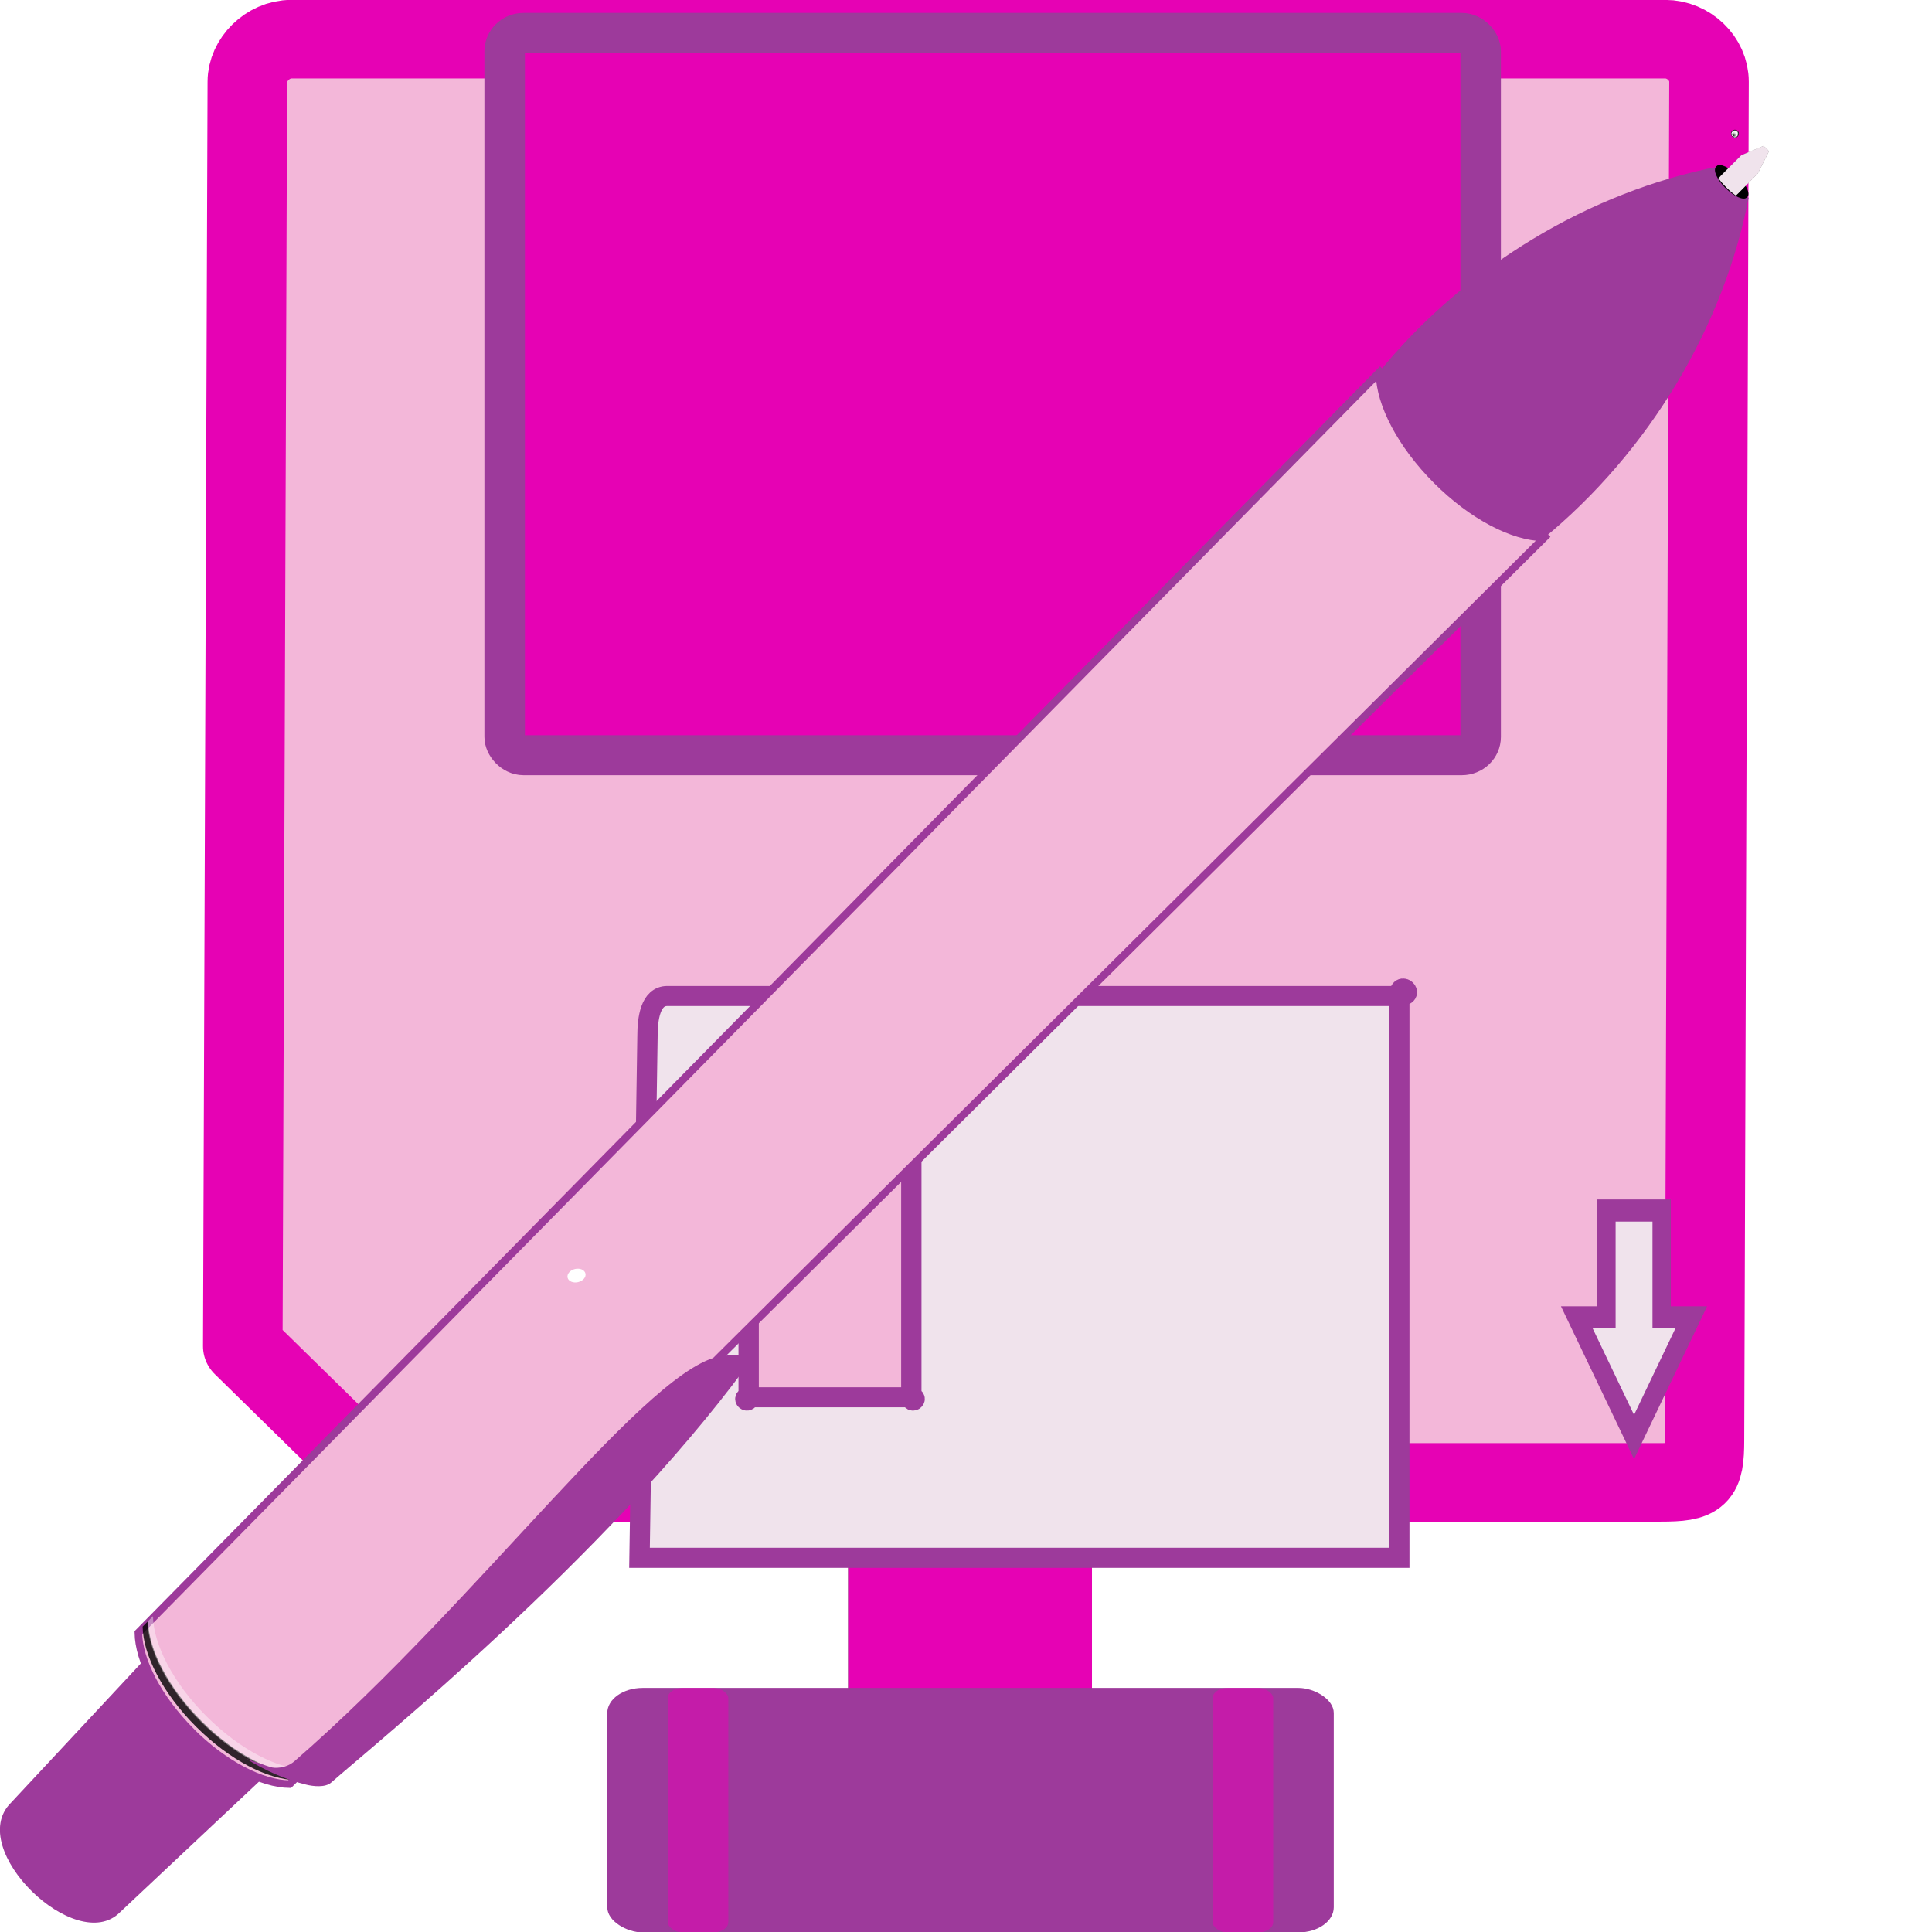 <?xml version="1.0" encoding="UTF-8" standalone="no"?>
<svg
   xmlns:dc="http://purl.org/dc/elements/1.1/"
   xmlns:cc="http://creativecommons.org/ns#"
   xmlns:rdf="http://www.w3.org/1999/02/22-rdf-syntax-ns#"
   xmlns:svg="http://www.w3.org/2000/svg"
   xmlns="http://www.w3.org/2000/svg"
   xmlns:xlink="http://www.w3.org/1999/xlink"
   xmlns:sodipodi="http://sodipodi.sourceforge.net/DTD/sodipodi-0.dtd"
   xmlns:inkscape="http://www.inkscape.org/namespaces/inkscape"
   height="24"
   width="24"
   version="1.1"
   id="svg403"
   sodipodi:docname="lc_saveasremote.svg"
   inkscape:version="0.92.4 (unknown)"
   inkscape:export-filename="/home/annisaauliarasyidah/Desktop/4_242 (aulia)/lc 222/lc_saveasremote.png"
   inkscape:export-xdpi="96"
   inkscape:export-ydpi="96">
  <defs
     id="defs407">
    <filter
       id="u-3">
      <feGaussianBlur
         stdDeviation=".023"
         id="feGaussianBlur110" />
    </filter>
    <radialGradient
       id="x-3"
       cx="2435.453"
       cy="-1290.901"
       fx="2435.497"
       fy="-1289.664"
       gradientUnits="userSpaceOnUse"
       r="2.033">
      <stop
         offset="0"
         stop-color="#fff"
         id="stop83" />
      <stop
         offset=".783"
         id="stop85" />
      <stop
         offset="1"
         id="stop87" />
    </radialGradient>
    <radialGradient
       id="y-6"
       cx="2435.453"
       cy="-1290.901"
       fx="2435.32"
       fy="-1292.183"
       gradientUnits="userSpaceOnUse"
       r="2.033">
      <stop
         offset="0"
         stop-color="#fff"
         stop-opacity="0"
         id="stop90" />
      <stop
         offset=".717"
         stop-color="#fff"
         id="stop92" />
      <stop
         offset="1"
         stop-color="#fff"
         stop-opacity="0"
         id="stop94-7" />
    </radialGradient>
    <filter
       style="color-interpolation-filters:sRGB"
       id="R-5"
       height="1.623"
       width="1.71"
       x="-0.355"
       y="-0.311">
      <feGaussianBlur
         stdDeviation=".227"
         id="feGaussianBlur167" />
    </filter>
    <linearGradient
       id="S-3"
       gradientTransform="matrix(-0.006,-0.006,-0.002,0.002,8.197,16.009)"
       gradientUnits="userSpaceOnUse"
       x1="2205.938"
       x2="2229.125"
       xlink:href="#A-5"
       y1="-1222.138"
       y2="-1222.138" />
    <linearGradient
       id="A-5">
      <stop
         offset="0"
         stop-color="#818181"
         id="stop98-6" />
      <stop
         offset=".167"
         stop-color="#fff"
         id="stop100" />
      <stop
         offset=".301"
         stop-color="#fafafa"
         id="stop102" />
      <stop
         offset=".417"
         stop-color="#d7d7d7"
         id="stop104" />
      <stop
         offset=".531"
         stop-color="#d5d5d5"
         id="stop106" />
      <stop
         offset=".658"
         stop-color="#c8c8c8"
         id="stop108" />
      <stop
         offset=".856"
         stop-color="#333"
         id="stop110" />
      <stop
         offset=".95"
         stop-color="#c1c1c1"
         id="stop112" />
      <stop
         offset="1"
         stop-color="#343434"
         id="stop114" />
    </linearGradient>
  </defs>
  <sodipodi:namedview
     pagecolor="#ffffff"
     bordercolor="#666666"
     borderopacity="1"
     objecttolerance="10"
     gridtolerance="10"
     guidetolerance="10"
     inkscape:pageopacity="0"
     inkscape:pageshadow="2"
     inkscape:window-width="1366"
     inkscape:window-height="707"
     id="namedview405"
     showgrid="true"
     inkscape:snap-global="false"
     inkscape:zoom="20.784725"
     inkscape:cx="13.191987"
     inkscape:cy="12.739794"
     inkscape:window-x="0"
     inkscape:window-y="0"
     inkscape:window-maximized="1"
     inkscape:current-layer="svg403">
    <inkscape:grid
       type="xygrid"
       id="grid1306" />
  </sodipodi:namedview>
  <linearGradient
     id="a"
     gradientTransform="matrix(0.171,0,0,0.006,0.611,-12.625)"
     gradientUnits="userSpaceOnUse"
     x1="38.034"
     x2="48.342"
     xlink:href="#b"
     y1="86.917"
     y2="86.917" />
  <linearGradient
     id="b"
     gradientUnits="userSpaceOnUse"
     x1="21"
     x2="107"
     y1="70.875"
     y2="70.875">
    <stop
       offset="0"
       stop-color="#2f2f2f"
       id="stop3" />
    <stop
       offset=".122"
       stop-color="#b6b6b6"
       id="stop5" />
    <stop
       offset=".279"
       stop-color="#f3f3f3"
       id="stop7" />
    <stop
       offset=".478"
       stop-color="#cbcbcb"
       id="stop9" />
    <stop
       offset=".657"
       stop-color="#fff"
       id="stop11" />
    <stop
       offset=".72"
       stop-color="#f1f1f1"
       id="stop13" />
    <stop
       offset=".839"
       stop-color="#bbb"
       id="stop15" />
    <stop
       offset="1"
       stop-color="#2f2f2f"
       id="stop17" />
  </linearGradient>
  <linearGradient
     id="c"
     gradientTransform="matrix(0,0.07,-0.079,0,16.508,9.06)"
     gradientUnits="userSpaceOnUse"
     x1="46.053"
     x2="78.561"
     xlink:href="#d"
     y1="114.455"
     y2="114.455" />
  <linearGradient
     id="d">
    <stop
       offset="0"
       stop-color="#fff"
       id="stop21" />
    <stop
       offset="1"
       stop-color="#fff"
       stop-opacity="0"
       id="stop23" />
  </linearGradient>
  <linearGradient
     id="e"
     gradientTransform="matrix(0.158,0,0,0.117,-2.229,-1.145)"
     gradientUnits="userSpaceOnUse"
     x1="66.74"
     x2="70.105"
     xlink:href="#f"
     y1="-85.311"
     y2="-101.594" />
  <linearGradient
     id="f">
    <stop
       offset="0"
       id="stop27" />
    <stop
       offset="1"
       stop-opacity="0"
       id="stop29" />
  </linearGradient>
  <mask
     id="g"
     maskUnits="userSpaceOnUse">
    <path
       d="m 28,1032.362 h 68 v 15 H 28 Z"
       transform="matrix(0.941,0,0,0.941,3.647,61.168)"
       id="path32"
       inkscape:connector-curvature="0"
       style="fill:#ffffff;filter:url(#h)" />
  </mask>
  <filter
     id="h"
     height="1.823"
     width="1.182"
     x="-0.091"
     y="-0.412"
     style="color-interpolation-filters:sRGB">
    <feGaussianBlur
       stdDeviation="2.572"
       id="feGaussianBlur35" />
  </filter>
  <linearGradient
     id="i"
     gradientTransform="matrix(0.721,0,0,0.063,-1070.013,-31.847)"
     gradientUnits="userSpaceOnUse"
     x1="38.357"
     x2="48.093"
     xlink:href="#b"
     y1="86.917"
     y2="86.917" />
  <linearGradient
     id="j"
     gradientTransform="matrix(0.874,0,0,0.565,5.914,971.679)"
     gradientUnits="userSpaceOnUse"
     x1="46.449"
     x2="47.911"
     xlink:href="#k"
     y1="132.179"
     y2="114.824" />
  <linearGradient
     id="k">
    <stop
       offset="0"
       stop-color="#1f1f1f"
       id="stop40" />
    <stop
       offset="1"
       stop-color="#1f1f1f"
       stop-opacity="0"
       id="stop42" />
  </linearGradient>
  <linearGradient
     id="l"
     gradientTransform="matrix(0.684,0,0,0.46,-7.513,985.146)"
     gradientUnits="userSpaceOnUse"
     x1="46.053"
     x2="78.561"
     xlink:href="#d"
     y1="114.455"
     y2="114.455" />
  <linearGradient
     id="m"
     gradientTransform="matrix(0.874,0,0,0.565,9.362,971.227)"
     gradientUnits="userSpaceOnUse"
     x1="49.834"
     x2="46.901"
     xlink:href="#k"
     y1="119.694"
     y2="119.694" />
  <linearGradient
     id="n"
     gradientTransform="matrix(0.721,0,0,0.063,-1070.013,-77.612)"
     gradientUnits="userSpaceOnUse"
     x1="38.357"
     x2="48.093"
     xlink:href="#b"
     y1="86.917"
     y2="86.917" />
  <linearGradient
     id="o"
     gradientTransform="matrix(0.684,0,0,0.46,46.18,985.146)"
     gradientUnits="userSpaceOnUse"
     x1="46.053"
     x2="78.561"
     xlink:href="#d"
     y1="114.455"
     y2="114.455" />
  <filter
     id="p"
     height="1.519"
     width="1.044"
     x="-0.022"
     y="-0.259"
     style="color-interpolation-filters:sRGB">
    <feGaussianBlur
       stdDeviation=".202"
       id="feGaussianBlur49" />
  </filter>
  <linearGradient
     id="q"
     gradientTransform="matrix(0.565,0,0,0.874,-971.679,-6.032)"
     gradientUnits="userSpaceOnUse"
     x1="-112.721"
     x2="-112.721"
     xlink:href="#f"
     y1="-110.766"
     y2="-105.821" />
  <linearGradient
     id="r"
     gradientTransform="matrix(0.565,0,0,0.874,-971.227,0.206)"
     gradientUnits="userSpaceOnUse"
     x1="-120.916"
     x2="-121.064"
     xlink:href="#d"
     y1="-116.705"
     y2="-111.317" />
  <linearGradient
     id="s"
     gradientTransform="matrix(0.565,0,0,0.874,-971.227,-10.285)"
     gradientUnits="userSpaceOnUse"
     x1="-117.585"
     x2="-117.585"
     y1="-13.914"
     y2="-16.793">
    <stop
       offset="0"
       stop-color="#2b2b2b"
       id="stop54" />
    <stop
       offset="1"
       stop-color="#2b2b2b"
       stop-opacity="0"
       id="stop56" />
  </linearGradient>
  <linearGradient
     id="t"
     gradientTransform="matrix(0.209,0,0,0.012,-24.059,-6.63)"
     gradientUnits="userSpaceOnUse"
     x1="38.357"
     x2="48.093"
     y1="86.917"
     y2="86.917">
    <stop
       offset="0"
       stop-color="#303030"
       id="stop59" />
    <stop
       offset=".19"
       stop-color="#7e7e7e"
       id="stop61" />
    <stop
       offset=".38"
       stop-color="#9e9e9e"
       id="stop63" />
    <stop
       offset=".759"
       stop-color="#dedede"
       id="stop65" />
    <stop
       offset=".934"
       stop-color="#8d8d8d"
       id="stop67" />
    <stop
       offset="1"
       stop-color="#2f2f2f"
       id="stop69" />
  </linearGradient>
  <linearGradient
     id="u"
     gradientTransform="matrix(0.119,0,0,0.172,-0.761,3.198)"
     gradientUnits="userSpaceOnUse"
     x1="-116.854"
     x2="-116.78"
     xlink:href="#d"
     y1="-83.868"
     y2="-80.228" />
  <radialGradient
     id="v"
     cx="64.71"
     cy="105.817"
     gradientTransform="matrix(0.253,-0.001,4.3439e-4,0.05,-8.474,8.985)"
     gradientUnits="userSpaceOnUse"
     r="12.247">
    <stop
       offset="0"
       stop-color="#87b7ff"
       stop-opacity="0"
       id="stop73" />
    <stop
       offset=".404"
       stop-color="#87b7ff"
       stop-opacity="0"
       id="stop75" />
    <stop
       offset=".404"
       stop-color="#87b7ff"
       stop-opacity=".498"
       id="stop77" />
    <stop
       offset="1"
       stop-color="#87b7ff"
       stop-opacity="0"
       id="stop79" />
  </radialGradient>
  <linearGradient
     id="w"
     gradientTransform="matrix(1.166,0,0,0.792,-7.513,23.014)"
     gradientUnits="userSpaceOnUse"
     x1="46.053"
     x2="78.561"
     xlink:href="#d"
     y1="114.455"
     y2="114.455" />
  <filter
     id="x"
     height="1.23"
     width="1.02"
     x="-0.01"
     y="-0.115"
     style="color-interpolation-filters:sRGB">
    <feGaussianBlur
       stdDeviation=".154"
       id="feGaussianBlur83" />
  </filter>
  <linearGradient
     id="y"
     gradientTransform="matrix(1.166,0,0,0.292,-7.513,90.061)"
     gradientUnits="userSpaceOnUse"
     x1="46.053"
     x2="78.561"
     xlink:href="#d"
     y1="114.455"
     y2="114.455" />
  <filter
     id="z"
     height="1.593"
     width="1.019"
     x="-0.009"
     y="-0.296"
     style="color-interpolation-filters:sRGB">
    <feGaussianBlur
       stdDeviation=".146"
       id="feGaussianBlur87" />
  </filter>
  <linearGradient
     id="A"
     gradientTransform="matrix(0.124,0,0,0.166,-0.307,-157.822)"
     gradientUnits="userSpaceOnUse"
     x1="51"
     x2="53"
     xlink:href="#f"
     y1="1038.862"
     y2="1038.862" />
  <linearGradient
     id="B"
     gradientTransform="matrix(0.248,0,0,0.166,-7.124,-4.001)"
     gradientUnits="userSpaceOnUse"
     x1="50.797"
     x2="53.195"
     xlink:href="#b"
     y1="114.5"
     y2="114.5" />
  <linearGradient
     id="C"
     gradientTransform="matrix(0.124,0,0,0.166,4.155,-157.822)"
     gradientUnits="userSpaceOnUse"
     x1="51"
     x2="53"
     xlink:href="#f"
     y1="1038.862"
     y2="1038.862" />
  <linearGradient
     id="D"
     gradientTransform="matrix(0.248,0,0,0.166,-2.414,-4.001)"
     gradientUnits="userSpaceOnUse"
     x1="49.797"
     x2="52.312"
     xlink:href="#b"
     y1="114.5"
     y2="114.5" />
  <radialGradient
     id="E"
     cx="2435.453"
     cy="-1290.901"
     fx="2435.497"
     fy="-1289.664"
     gradientUnits="userSpaceOnUse"
     r="2.033">
    <stop
       offset="0"
       stop-color="#fff"
       id="stop94" />
    <stop
       offset=".783"
       id="stop96" />
    <stop
       offset="1"
       id="stop98" />
  </radialGradient>
  <radialGradient
     id="F"
     cx="2435.453"
     cy="-1290.901"
     fx="2435.32"
     fy="-1292.183"
     gradientUnits="userSpaceOnUse"
     r="2.033">
    <stop
       offset="0"
       stop-color="#fff"
       stop-opacity="0"
       id="stop101" />
    <stop
       offset=".717"
       stop-color="#fff"
       id="stop103" />
    <stop
       offset="1"
       stop-color="#fff"
       stop-opacity="0"
       id="stop105" />
  </radialGradient>
  <clipPath
     id="G">
    <path
       d="m 2293.506,-1105.552 c -1.471,14.377 2.311,28.837 9.734,39.868 h 4.546 c 7.423,-11.03 11.205,-25.49 9.734,-39.868 -5.89,-4.64 -18.318,-4.887 -24.014,0 z"
       id="path108"
       inkscape:connector-curvature="0" />
  </clipPath>
  <filter
     id="H"
     height="1.1"
     width="1.252"
     x="-0.126"
     y="-0.05"
     style="color-interpolation-filters:sRGB">
    <feGaussianBlur
       stdDeviation=".985"
       id="feGaussianBlur111" />
  </filter>
  <filter
     id="I"
     style="color-interpolation-filters:sRGB">
    <feGaussianBlur
       stdDeviation=".456"
       id="feGaussianBlur114" />
  </filter>
  <clipPath
     id="J">
    <path
       d="m 2324.262,-1105.552 c -1.471,14.377 2.311,28.837 9.734,39.868 h 4.546 c 7.423,-11.03 11.205,-25.49 9.734,-39.868 -5.89,-4.64 -18.318,-4.887 -24.014,0 z"
       id="path117"
       inkscape:connector-curvature="0" />
  </clipPath>
  <filter
     id="K"
     height="1.052"
     width="1.232"
     x="-0.116"
     y="-0.026"
     style="color-interpolation-filters:sRGB">
    <feGaussianBlur
       stdDeviation=".569"
       id="feGaussianBlur120" />
  </filter>
  <clipPath
     id="L">
    <path
       d="m 2410.656,-1125.531 -0.125,20.406 h 0.125 v -0.188 c 2.196,-2.14 6.691,-3.594 11.875,-3.594 5.184,0 9.68,1.453 11.875,3.594 v 0.188 h 0.125 l -0.125,-20.406 z"
       id="path123"
       inkscape:connector-curvature="0" />
  </clipPath>
  <filter
     id="M"
     height="1.739"
     width="1.158"
     x="-0.079"
     y="-0.37"
     style="color-interpolation-filters:sRGB">
    <feGaussianBlur
       stdDeviation=".818"
       id="feGaussianBlur126" />
  </filter>
  <filter
     id="N"
     style="color-interpolation-filters:sRGB">
    <feGaussianBlur
       stdDeviation=".069"
       id="feGaussianBlur129" />
  </filter>
  <radialGradient
     id="O"
     cx="2227.784"
     cy="-1254.657"
     gradientTransform="matrix(-0.848,7.6791e-4,-0.005,-5.833,1928.094,-6785.041)"
     gradientUnits="userSpaceOnUse"
     r="4.763">
    <stop
       offset="0"
       stop-color="#5b5b5b"
       id="stop132" />
    <stop
       offset="1"
       stop-color="#202020"
       id="stop134" />
  </radialGradient>
  <clipPath
     id="P">
    <path
       d="m 2280.9,-1313.654 c 0,-7.67 16.701,-8.005 16.701,0 l 0.759,26.436 h -18.219 z"
       id="path137"
       inkscape:connector-curvature="0" />
  </clipPath>
  <filter
     id="Q"
     style="color-interpolation-filters:sRGB">
    <feGaussianBlur
       stdDeviation=".362"
       id="feGaussianBlur140" />
  </filter>
  <filter
     id="R"
     height="1.042"
     width="1.52"
     x="-0.26"
     y="-0.021"
     style="color-interpolation-filters:sRGB">
    <feGaussianBlur
       stdDeviation=".277"
       id="feGaussianBlur143" />
  </filter>
  <filter
     id="S"
     height="1.623"
     width="1.71"
     x="-0.355"
     y="-0.311"
     style="color-interpolation-filters:sRGB">
    <feGaussianBlur
       stdDeviation=".227"
       id="feGaussianBlur146" />
  </filter>
  <filter
     id="T"
     style="color-interpolation-filters:sRGB">
    <feGaussianBlur
       stdDeviation=".341"
       id="feGaussianBlur149" />
  </filter>
  <linearGradient
     id="U"
     gradientTransform="matrix(-0.613,5.5464e-4,-5.2416e-4,-0.579,1391.353,-171.638)"
     gradientUnits="userSpaceOnUse"
     x1="2205.938"
     x2="2229.125"
     xlink:href="#aq"
     y1="-1222.138"
     y2="-1222.138" />
  <linearGradient
     id="V"
     gradientTransform="matrix(2.56,0,0,2.562,317.249,-4847.794)"
     gradientUnits="userSpaceOnUse"
     x1="-97.743"
     x2="-97.743"
     y1="1937.988"
     y2="1895.421">
    <stop
       offset="0"
       stop-color="#141313"
       id="stop153" />
    <stop
       offset=".335"
       stop-color="#2b292a"
       id="stop155" />
    <stop
       offset=".633"
       stop-color="#3f3e3e"
       id="stop157" />
    <stop
       offset="1"
       stop-color="#6b696a"
       id="stop159" />
  </linearGradient>
  <radialGradient
     id="W"
     cx="100.165"
     cy="37.469"
     gradientTransform="matrix(4.811,7.5e-7,-3.1e-7,1.926,-441.904,-88.155)"
     gradientUnits="userSpaceOnUse"
     r="38">
    <stop
       offset="0"
       stop-color="#d0ced9"
       id="stop162" />
    <stop
       offset=".25"
       stop-color="#ecf1f9"
       id="stop164" />
    <stop
       offset=".5"
       stop-color="#fff"
       id="stop166" />
    <stop
       offset="1"
       stop-color="#c6d5e3"
       id="stop168" />
  </radialGradient>
  <filter
     id="X"
     height="1.241"
     width="1.138"
     x="-0.069"
     y="-0.12">
    <feGaussianBlur
       stdDeviation="1.923"
       id="feGaussianBlur171" />
  </filter>
  <radialGradient
     id="Y"
     cx="84"
     cy="91.983"
     gradientTransform="matrix(1,0,0,0.621,0,37.876)"
     gradientUnits="userSpaceOnUse"
     r="32"
     xlink:href="#d" />
  <linearGradient
     id="Z"
     gradientUnits="userSpaceOnUse"
     x1="47.609"
     x2="47.609"
     xlink:href="#f"
     y1="104.35"
     y2="176.35" />
  <linearGradient
     id="aa"
     gradientUnits="userSpaceOnUse"
     x1="89.605"
     x2="114.175"
     xlink:href="#d"
     y1="42.336"
     y2="106.798" />
  <filter
     id="ab">
    <feGaussianBlur
       stdDeviation=".023"
       id="feGaussianBlur177" />
  </filter>
  <clipPath
     id="ac">
    <path
       d="m 18.19,132.421 c -1.419,0 -2.562,1.143 -2.562,2.562 v 37.183 h 72 v -37.183 c 0,-1.419 -1.143,-2.562 -2.562,-2.562 z"
       id="path180"
       inkscape:connector-curvature="0" />
  </clipPath>
  <linearGradient
     id="ad"
     gradientTransform="matrix(1,0,0,0.997,0,-0.225)"
     gradientUnits="userSpaceOnUse"
     x1="52"
     x2="52"
     y1="112"
     y2="80">
    <stop
       offset="0"
       stop-color="#8a8a8a"
       id="stop183" />
    <stop
       offset="1"
       stop-color="#c6c6c6"
       id="stop185" />
  </linearGradient>
  <filter
     id="ae"
     height="1.186"
     width="1.248"
     x="-0.124"
     y="-0.093">
    <feGaussianBlur
       stdDeviation="1.238"
       id="feGaussianBlur188" />
  </filter>
  <linearGradient
     id="af"
     gradientUnits="userSpaceOnUse"
     x1="68"
     x2="36"
     xlink:href="#f"
     y1="120"
     y2="84" />
  <linearGradient
     id="ag"
     gradientUnits="userSpaceOnUse"
     x1="87.694"
     x2="91.052"
     xlink:href="#f"
     y1="100.832"
     y2="100.832" />
  <filter
     id="ah"
     height="1.045"
     width="1.51"
     x="-0.255"
     y="-0.023">
    <feGaussianBlur
       stdDeviation=".357"
       id="feGaussianBlur193" />
  </filter>
  <filter
     id="ai"
     height="1.203"
     width="1.293"
     x="-0.147"
     y="-0.102">
    <feGaussianBlur
       stdDeviation=".55"
       id="feGaussianBlur196" />
  </filter>
  <clipPath
     id="aj">
    <rect
       height="12"
       rx="1.079"
       width="8"
       x="12"
       y="12"
       id="rect199" />
  </clipPath>
  <clipPath
     id="ak">
    <rect
       height="12"
       rx="1.079"
       width="8"
       x="12"
       y="12"
       id="rect202" />
  </clipPath>
  <filter
     id="al">
    <feGaussianBlur
       stdDeviation=".042"
       id="feGaussianBlur205" />
  </filter>
  <radialGradient
     id="am"
     cx="16"
     cy="18"
     gradientTransform="matrix(1,0,0,1.5,0,-9)"
     gradientUnits="userSpaceOnUse"
     r="4">
    <stop
       offset="0"
       stop-color="#7a7a7a"
       id="stop208" />
    <stop
       offset="1"
       stop-opacity=".491"
       id="stop210" />
  </radialGradient>
  <linearGradient
     id="an"
     gradientUnits="userSpaceOnUse"
     x1="16"
     x2="16"
     xlink:href="#f"
     y1="1.595"
     y2="18.755" />
  <radialGradient
     id="ao"
     cx="16.035"
     cy="19.494"
     fy="18.539"
     gradientUnits="userSpaceOnUse"
     r="2.379">
    <stop
       offset="0"
       stop-color="#868385"
       id="stop214" />
    <stop
       offset="1"
       stop-color="#4a4949"
       id="stop216" />
  </radialGradient>
  <linearGradient
     id="ap"
     gradientUnits="userSpaceOnUse"
     x1="13.732"
     x2="13.732"
     y1="17.128"
     y2="19.869">
    <stop
       offset="0"
       stop-color="#fff"
       id="stop219" />
    <stop
       offset="1"
       id="stop221" />
  </linearGradient>
  <linearGradient
     id="aq">
    <stop
       offset="0"
       stop-color="#818181"
       id="stop224" />
    <stop
       offset=".167"
       stop-color="#fff"
       id="stop226" />
    <stop
       offset=".301"
       stop-color="#fafafa"
       id="stop228" />
    <stop
       offset=".417"
       stop-color="#d7d7d7"
       id="stop230" />
    <stop
       offset=".531"
       stop-color="#d5d5d5"
       id="stop232" />
    <stop
       offset=".658"
       stop-color="#c8c8c8"
       id="stop234" />
    <stop
       offset=".856"
       stop-color="#333"
       id="stop236" />
    <stop
       offset=".95"
       stop-color="#c1c1c1"
       id="stop238" />
    <stop
       offset="1"
       stop-color="#343434"
       id="stop240" />
  </linearGradient>
  <linearGradient
     id="ar"
     gradientTransform="matrix(-0.807,7.3064e-4,-6.3737e-4,-0.704,1841.654,-340.669)"
     gradientUnits="userSpaceOnUse"
     x1="2243.146"
     x2="2242.398"
     y1="-1322.632"
     y2="-1315.572">
    <stop
       offset="0"
       stop-color="#181818"
       id="stop243" />
    <stop
       offset="1"
       stop-color="#181818"
       stop-opacity="0"
       id="stop245" />
  </linearGradient>
  <linearGradient
     id="as"
     gradientTransform="matrix(-0.807,7.3064e-4,-6.3737e-4,-0.704,1841.405,-340.763)"
     gradientUnits="userSpaceOnUse"
     x1="2237.453"
     x2="2242.259"
     y1="-1316.202"
     y2="-1318.942">
    <stop
       offset="0"
       stop-color="#fdfdfd"
       id="stop248" />
    <stop
       offset="1"
       stop-color="#fdfdfd"
       stop-opacity="0"
       id="stop250" />
  </linearGradient>
  <linearGradient
     id="at"
     gradientTransform="matrix(-0.848,7.6791e-4,-8.319e-4,-0.919,1913.305,-634.461)"
     gradientUnits="userSpaceOnUse"
     x1="2205.938"
     x2="2229.125"
     xlink:href="#aq"
     y1="-1222.138"
     y2="-1222.138" />
  <linearGradient
     id="au"
     gradientUnits="userSpaceOnUse"
     x1="2229.027"
     x2="2231.15"
     xlink:href="#d"
     y1="-1270.716"
     y2="-1270.716" />
  <linearGradient
     id="av"
     gradientTransform="matrix(-0.089,8.096e-5,2.702e-5,0.03,231.558,414.287)"
     gradientUnits="userSpaceOnUse"
     x1="2205.938"
     x2="2229.125"
     xlink:href="#aq"
     y1="-1222.138"
     y2="-1222.138" />
  <linearGradient
     id="aw"
     gradientTransform="matrix(-1.262,0.001,-0.001,-1.262,2861.833,-968.642)"
     gradientUnits="userSpaceOnUse"
     x1="2242.467"
     x2="2242.467"
     xlink:href="#f"
     y1="-1066.544"
     y2="-1065.258" />
  <g
     id="g1068"
     transform="matrix(1.517,0,0,1.521,-0.076,-0.282)"
     style="stroke-width:0.658">
    <rect
       height="2.957"
       rx="0.173"
       ry="0.008"
       transform="scale(1,-1)"
       width="1.996"
       x="6.996"
       y="-14.86"
       id="rect257"
       style="fill:url(#a);stroke-width:0.082" />
    <path
       d="m 7.646,12.293 v 2.282 H 7.326 v -2.282 z"
       id="path259"
       style="fill:url(#c);stroke-width:0.082"
       inkscape:connector-curvature="0" />
    <rect
       height="2.957"
       rx="0.173"
       ry="0.008"
       transform="scale(1,-1)"
       width="1.996"
       x="6.996"
       y="-14.86"
       id="rect261"
       style="fill:#e602b4;stroke-width:0.082" />
    <g
       style="fill:#e602b4;stroke-width:0.658"
       mask="url(#g)"
       transform="matrix(0.208,0,0,0.147,-4.913,-138.682)"
       id="g281">
      <rect
         height="30.267"
         rx="0.534"
         ry="0.853"
         transform="matrix(0,-1,-1,0,0,0)"
         width="7.017"
         x="-1042.366"
         y="-54.235"
         id="rect263"
         style="fill:#e602b4;stroke-width:0.658" />
      <path
         d="m 45.67,1035.354 c -0.752,3.136 -2.99,5.704 -7.868,7.008 h 14.946 c 0.642,0 1.175,-0.326 1.175,-0.741 v -5.525 c 0,-0.415 -0.532,-0.741 -1.175,-0.741 z"
         id="path265"
         style="opacity:0.275;fill:#e602b4;stroke-width:0.658"
         inkscape:connector-curvature="0" />
      <path
         d="m 24,1036.362 h 22 v 2 H 24 Z"
         id="path267"
         style="fill:#e602b4;stroke-width:0.658"
         inkscape:connector-curvature="0" />
      <rect
         height="7.016"
         rx="9.598"
         ry="0"
         width="1.177"
         x="50.365"
         y="1035.328"
         id="rect269"
         style="fill:#e602b4;stroke-width:0.658" />
      <rect
         inkscape:transform-center-y="3.4159701"
         inkscape:transform-center-x="-0.14433677"
         height="30.267"
         rx="0.708"
         ry="1.099"
         transform="matrix(0,-1,-1,0,0,0)"
         width="7.017"
         x="-1042.366"
         y="-100"
         id="rect271"
         style="fill:#e602b4;stroke-width:0.658" />
      <rect
         height="6.299"
         rx="0.726"
         ry="1.159"
         transform="matrix(0,-1,-1,0,0,0)"
         width="7.017"
         x="-1042.366"
         y="-30.267"
         id="rect279"
         style="fill:#e602b4;stroke-width:0.658" />
    </g>
    <rect
       height="5.949"
       rx="0.205"
       ry="0.29"
       transform="matrix(0,-1,-1,0,0,0)"
       width="1.997"
       x="-15.968"
       y="-10.972"
       id="rect283"
       style="fill:#9d3a9b;stroke-width:0.082" />
    <rect
       height="1.997"
       rx="0.124"
       ry="0.083"
       width="0.496"
       x="5.518"
       y="13.971"
       id="rect295"
       style="opacity:0.537;fill:#e602b4;stroke-width:0.082" />
    <rect
       height="1.997"
       rx="0.124"
       ry="0.083"
       width="0.496"
       x="9.98"
       y="13.971"
       id="rect299"
       style="opacity:0.537;fill:#e602b4;stroke-width:0.082" />
    <g
       style="stroke-width:0.498"
       id="g1066"
       transform="matrix(1.332,0,0,1.311,-6.444,-8.137)">
      <path
         d="M 8.823,13.927 C 8.823,13.927 10.312,12.688 11,12 11.688,11.312 12.927,9.823 12.927,9.823 12.927,9.823 10.281,10 9,10 9,11.281 8.823,13.927 8.823,13.927 Z"
         id="path98"
         style="fill:#f3b7d9;stroke:#9d3a9b;stroke-width:0.125;stroke-linejoin:bevel;stroke-miterlimit:4;stroke-dasharray:none"
         inkscape:connector-curvature="0" />
      <path
         inkscape:connector-curvature="0"
         id="path206"
         style="opacity:1;fill:#f3b7d9;fill-opacity:1;stroke:#e602b4;stroke-width:0.489;stroke-linecap:round;stroke-linejoin:round;stroke-dashoffset:1.088;stroke-opacity:1"
         d="m 6.666,6.592 c -0.145,0 -0.27,0.129 -0.27,0.265 l -0.028,7.878 0.854,0.848 h 7.862 c 0.237,0 0.27,-0.028 0.27,-0.265 l 0.028,-8.461 c 0,-0.144 -0.125,-0.265 -0.27,-0.265 z" />
      <rect
         style="fill:#e602b4;stroke:#9d3a9b;stroke-width:0.249;stroke-miterlimit:4;stroke-dasharray:none"
         id="rect208"
         y="6.553"
         x="7.978"
         width="6"
         ry="0.114"
         rx="0.116"
         height="4.5" />
      <path
         inkscape:connector-curvature="0"
         id="path218"
         transform="matrix(0.081,0,0,0.099,5.673,4.605)"
         style="opacity:1;fill:#f0e3ec;fill-rule:evenodd;stroke:#9d3a9b;stroke-width:1.39;stroke-miterlimit:4;stroke-dasharray:none;filter:url(#u-3)"
         d="m 112.08,93.784 v 6.719 h -1.219 -1.031 l 4.344,7.531 4.344,-7.531 h -1.031 -1.219 v -6.719 h -2.094 z" />
      <path
         inkscape:connector-curvature="0"
         style="fill:#f0e3ec;stroke:#9d3a9b;stroke-width:0.125;stroke-miterlimit:4;stroke-dasharray:none"
         id="path222"
         d="m 8.978,12.553 c -0.105,0 -0.122,0.143 -0.122,0.248 l -0.049,3.252 4.671,-10e-7 v -3.5 c 0,-0.105 0.105,0 0,0 z m 0.5,0.5 h 1 c 0.046,0 0,-0.046 0,0 v 2 c 0,0.046 0.046,0 0,0 h -1 c -0.046,0 0,0.046 0,0 v -2 c 0,-0.046 -0.046,0 0,0 z" />
    </g>
    <g
       transform="translate(16.887,1.107)"
       id="g1344"
       style="stroke-width:0.658">
      <g
         transform="matrix(-0.011,-0.011,0.011,-0.011,38.36,12.76)"
         id="g221"
         style="stroke-width:0.658">
        <circle
           cx="2435.453"
           cy="-1290.901"
           r="2.033"
           id="circle217"
           style="fill:url(#x-3);stroke-width:0.658" />
        <circle
           cx="2435.453"
           cy="-1290.901"
           r="2.033"
           id="circle219"
           style="fill:url(#y-6);stroke-width:0.658" />
      </g>
      <path
         d="m -15.855,14.697 c -0.358,0.358 -1.268,-0.519 -0.894,-0.893 l 1.192,-1.275 0.976,0.974 z"
         id="path223"
         style="fill:#9d3a9b;stroke-width:0.062"
         inkscape:connector-curvature="0" />
      <path
         d="m -15.273,13.22 c 0.271,0.27 0.581,0.427 0.807,0.43 l 10.281,-10.187 -0.007,-0.007 -0.011,0.011 C -4.447,3.463 -4.781,3.293 -5.073,3.001 -5.365,2.71 -5.536,2.376 -5.54,2.132 l 0.011,-0.011 -0.007,-0.007 -10.168,10.299 c 0.003,0.226 0.161,0.536 0.431,0.806 z"
         id="path231"
         style="fill:#f3b7d9;stroke:#9d3a9b;stroke-width:0.062"
         inkscape:connector-curvature="0" />
      <path
         d="m -15.231,13.181 c 0.275,0.274 0.589,0.433 0.819,0.436 l 0.045,-0.045 c -0.229,-0.003 -0.544,-0.162 -0.819,-0.436 -0.275,-0.274 -0.435,-0.589 -0.438,-0.818 l -0.045,0.045 c 0.003,0.229 0.163,0.544 0.438,0.818 z"
         id="path233"
         inkscape:connector-curvature="0"
         style="opacity:0.803;stroke-width:0.062" />
      <path
         d="m -15.191,13.141 c 0.275,0.274 0.589,0.433 0.819,0.436 l 0.045,-0.045 c -0.229,-0.003 -0.544,-0.162 -0.819,-0.436 -0.275,-0.274 -0.435,-0.589 -0.438,-0.818 l -0.045,0.045 c 0.003,0.229 0.163,0.544 0.438,0.818 z"
         id="path235"
         inkscape:connector-curvature="0"
         style="opacity:0.803;fill:#ffffff;fill-opacity:0.503;stroke-width:0.062" />
      <path
         d="m -4.21,3.486 c 0.89,-0.726 1.49,-1.753 1.692,-2.791 l -0.256,-0.255 c -1.037,0.204 -2.063,0.805 -2.787,1.697 0.071,0.592 0.756,1.304 1.351,1.349 z"
         id="path237"
         inkscape:connector-curvature="0"
         style="fill:#9d3a9b;fill-rule:evenodd;stroke-width:0.062" />
      <ellipse
         cx="1.482"
         cy="-2.272"
         rx="0.178"
         ry="0.067"
         transform="rotate(-135.052)"
         id="ellipse239"
         style="stroke-width:0.062" />
      <path
         d="m -14.811,13.447 c 0.082,0.026 0.108,0.038 0.194,0.065 0.026,0.008 0.119,0.013 0.191,-0.049 1.536,-1.332 2.921,-3.263 3.517,-3.312 0.124,-0.01 0.253,-0.005 0.179,0.095 -1.15,1.556 -3.06,3.096 -3.395,3.391 -0.049,0.043 -0.149,0.031 -0.205,0.017 -0.177,-0.043 -0.342,-0.119 -0.481,-0.206 z"
         id="path253"
         style="fill:#9d3a9b;fill-rule:evenodd;stroke-width:0.062"
         inkscape:connector-curvature="0" />
      <ellipse
         cx="2229.25"
         cy="-1225.325"
         rx="0.688"
         ry="0.938"
         transform="matrix(-0.018,-0.078,0.078,-0.018,123.586,161.322)"
         id="ellipse259"
         style="fill:#ffffff;stroke-width:0.658;filter:url(#R-5)" />
      <path
         d="m -2.352,0.315 -0.091,0.181 -0.18,0.181 -7.31e-4,-7.305e-4 5.29e-4,-5.308e-4 c -0.02,-0.015 -0.045,-0.034 -0.076,-0.065 -0.033,-0.033 -0.05,-0.054 -0.065,-0.076 l -5.3e-4,5.309e-4 -7.32e-4,-7.306e-4 0.188,-0.188 0.18,-0.076 c 0.014,0.007 0.039,0.034 0.046,0.044 z"
         id="path261"
         style="fill:url(#S-3);stroke-width:0.062"
         inkscape:connector-curvature="0" />
      <path
         d="m -2.708,0.613 c 0.069,0.069 0.148,0.105 0.174,0.079 0.02,-0.02 0.003,-0.067 -0.035,-0.119 0.026,0.039 0.034,0.075 0.019,0.09 -0.022,0.022 -0.085,-0.007 -0.142,-0.065 -0.058,-0.058 -0.087,-0.121 -0.065,-0.142 0.015,-0.015 0.051,-0.006 0.09,0.019 -0.052,-0.038 -0.098,-0.053 -0.118,-0.033 -0.026,0.026 0.008,0.103 0.077,0.172 z"
         id="path263"
         inkscape:connector-curvature="0"
         style="stroke-width:0.062" />
      <path
         d="m -2.352,0.315 -0.091,0.181 -0.18,0.181 -7.31e-4,-7.305e-4 5.29e-4,-5.308e-4 c -0.02,-0.015 -0.045,-0.034 -0.076,-0.065 -0.033,-0.033 -0.05,-0.054 -0.065,-0.076 l -5.3e-4,5.309e-4 -7.32e-4,-7.306e-4 0.188,-0.188 0.18,-0.076 c 0.014,0.007 0.039,0.034 0.046,0.044 z"
         id="path265-2"
         style="fill:#f0e3ec;stroke-width:0.062"
         inkscape:connector-curvature="0" />
    </g>
  </g>
</svg>
